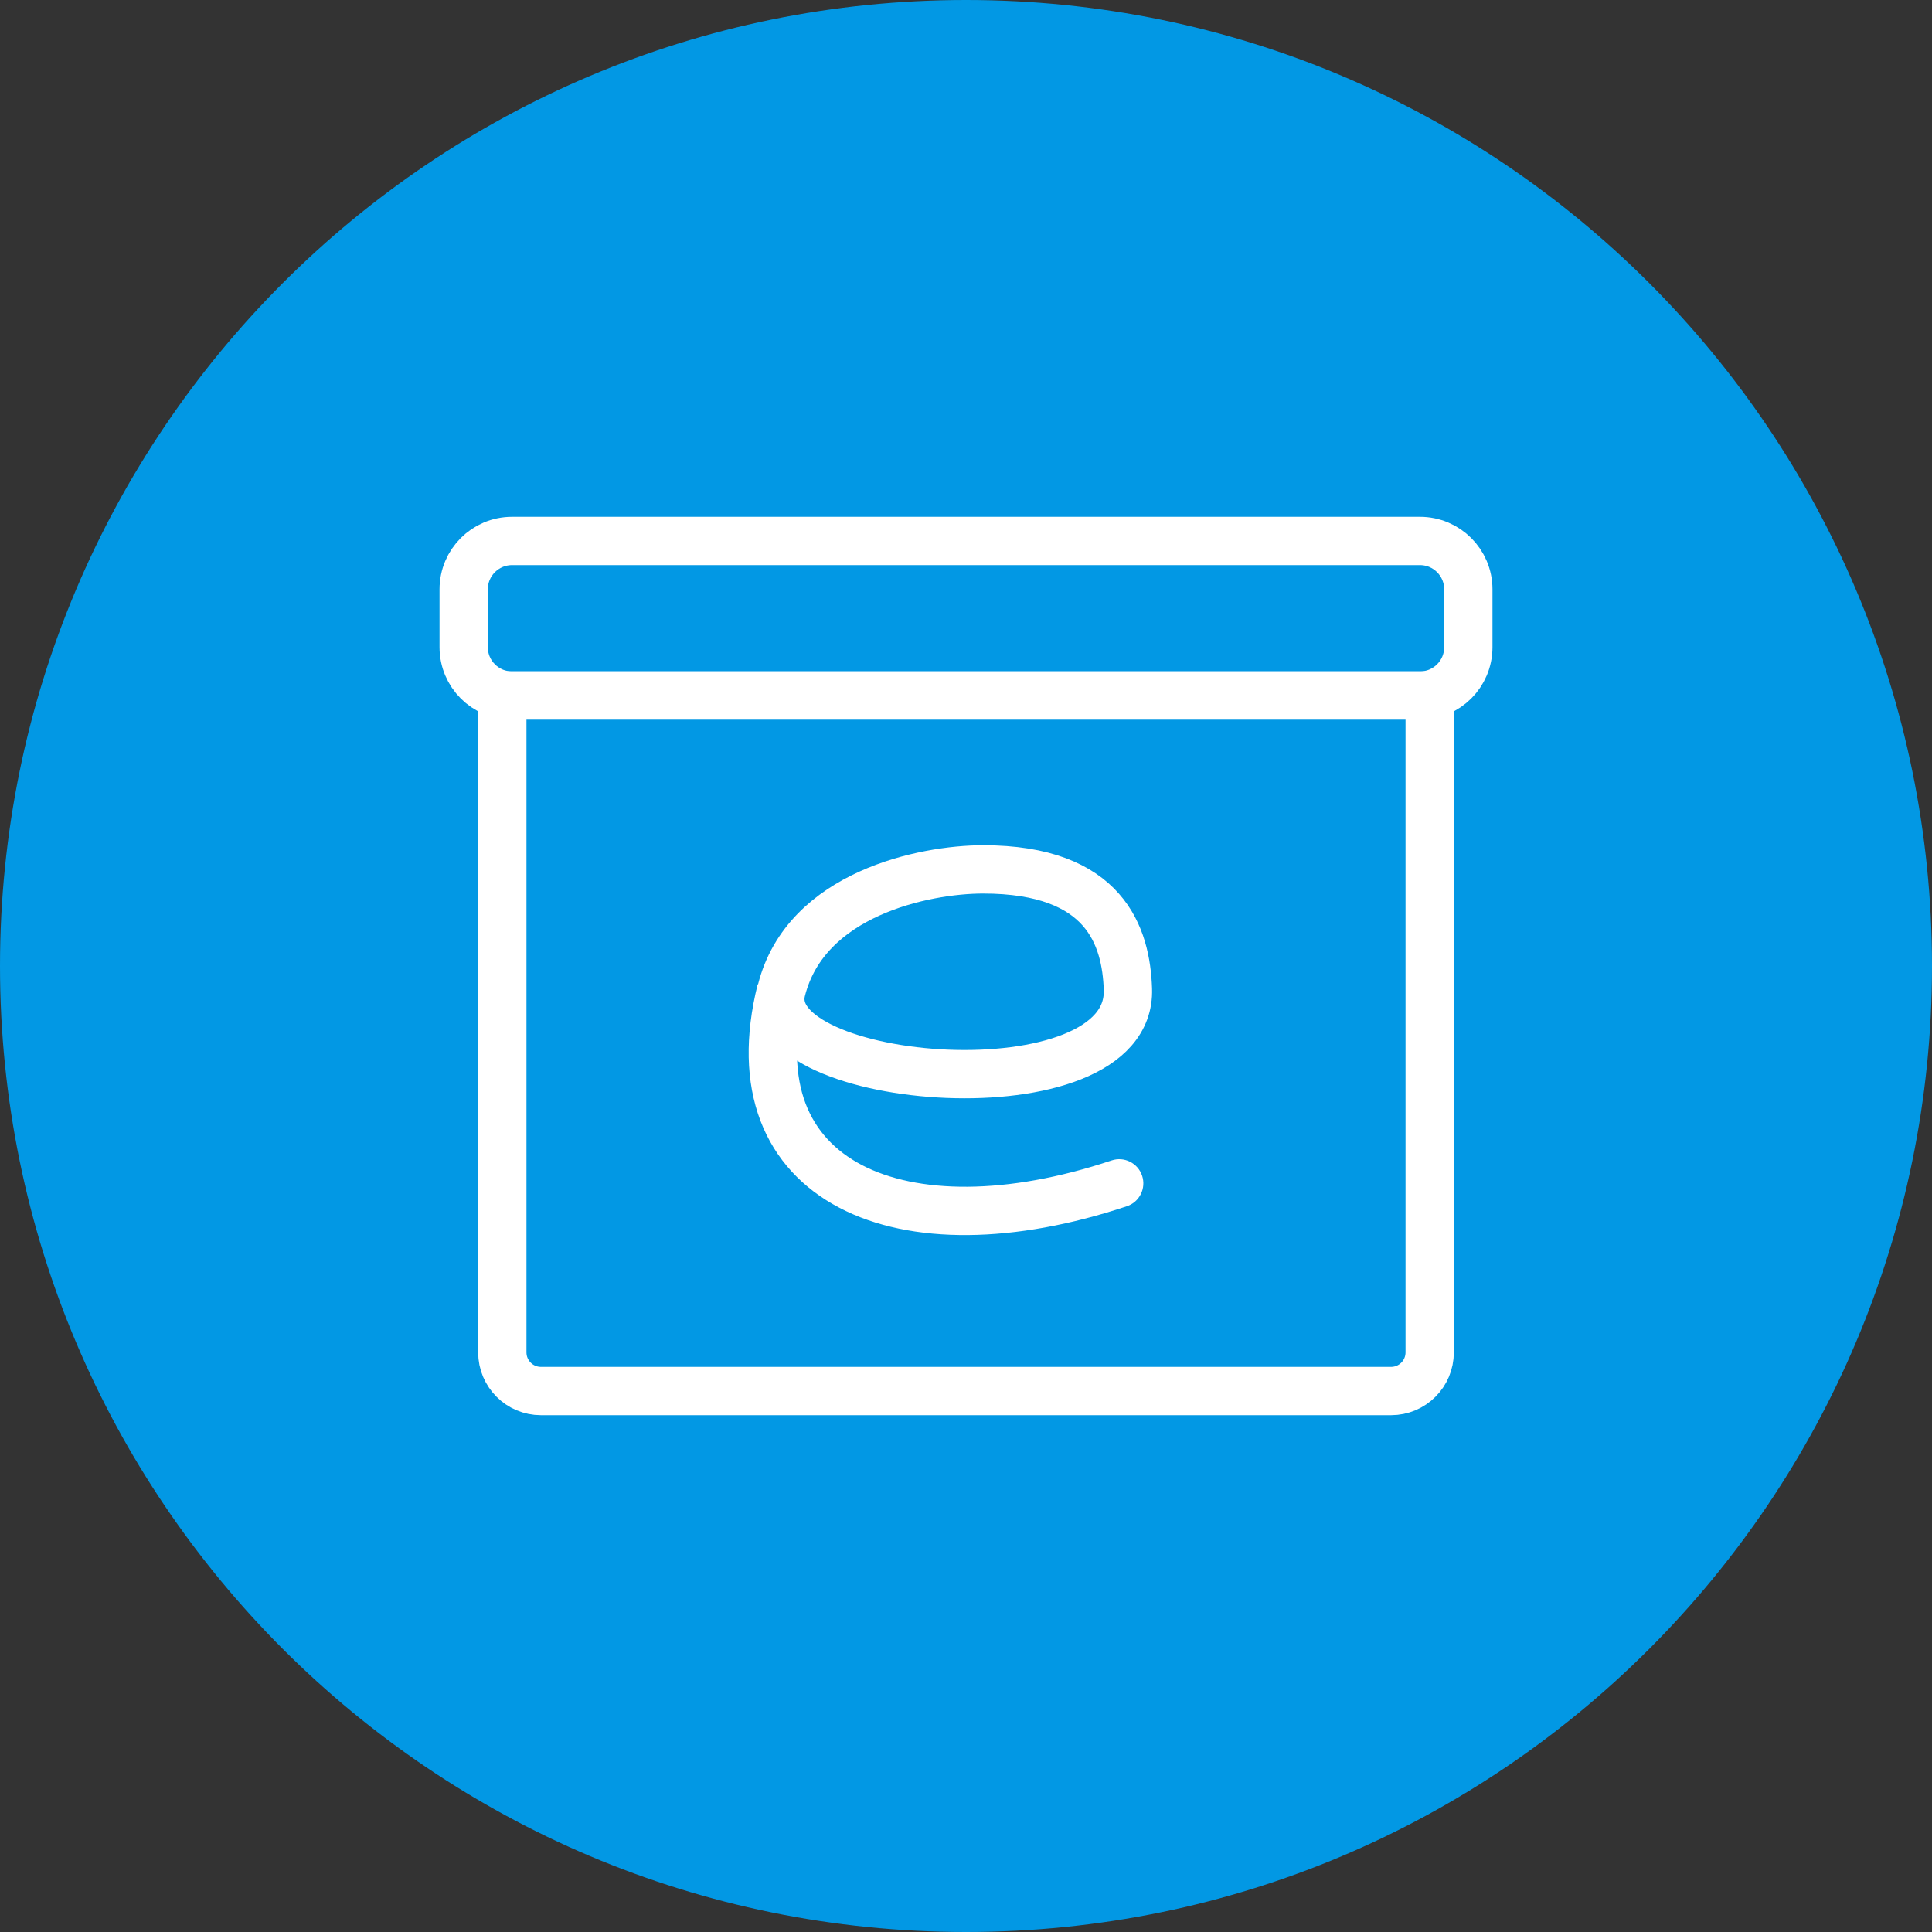 <svg width="40" height="40" viewBox="0 0 40 40" fill="none" xmlns="http://www.w3.org/2000/svg">
<rect x="0" y="0" width="40" height="40" fill="#333333" stroke="none"/>
<path d="M20 40C31.046 40 40 31.046 40 20C40 8.954 31.046 0 20 0C8.954 0 0 8.954 0 20C0 31.046 8.954 40 20 40Z" fill="#0298E4"/>
<path d="M29.4 11.2H10.6C10.048 11.2 9.6 11.648 9.6 12.2V13.4C9.6 13.953 10.048 14.4 10.6 14.4H29.4C29.952 14.4 30.4 13.953 30.4 13.4V12.2C30.4 11.648 29.952 11.2 29.4 11.2Z" fill="#0298E4" stroke="white" stroke-linejoin="round"/>
<path fill-rule="evenodd" clip-rule="evenodd" d="M10.4 14.4H29.6V28C29.6 28.442 29.242 28.8 28.8 28.8H11.2C10.758 28.8 10.4 28.442 10.4 28V14.4Z" fill="#0298E4" stroke="white" stroke-linejoin="round"/>
<path d="M23.33 24.974C23.592 24.887 23.733 24.604 23.646 24.342C23.559 24.08 23.276 23.938 23.014 24.026L23.33 24.974ZM15.687 20.379C15.419 21.451 15.441 22.402 15.743 23.201C16.049 24.006 16.624 24.61 17.378 25.005C18.861 25.783 21.018 25.745 23.33 24.974L23.014 24.026C20.826 24.755 18.983 24.717 17.842 24.12C17.283 23.827 16.889 23.401 16.678 22.846C16.466 22.285 16.425 21.549 16.657 20.621L15.687 20.379Z" fill="white"/>
<path d="M23.352 20.478C23.446 23.126 15.676 22.499 16.18 20.5C16.685 18.501 19.137 18.001 20.352 18C22.894 17.999 23.314 19.398 23.352 20.478Z" stroke="white"/>
</svg>
